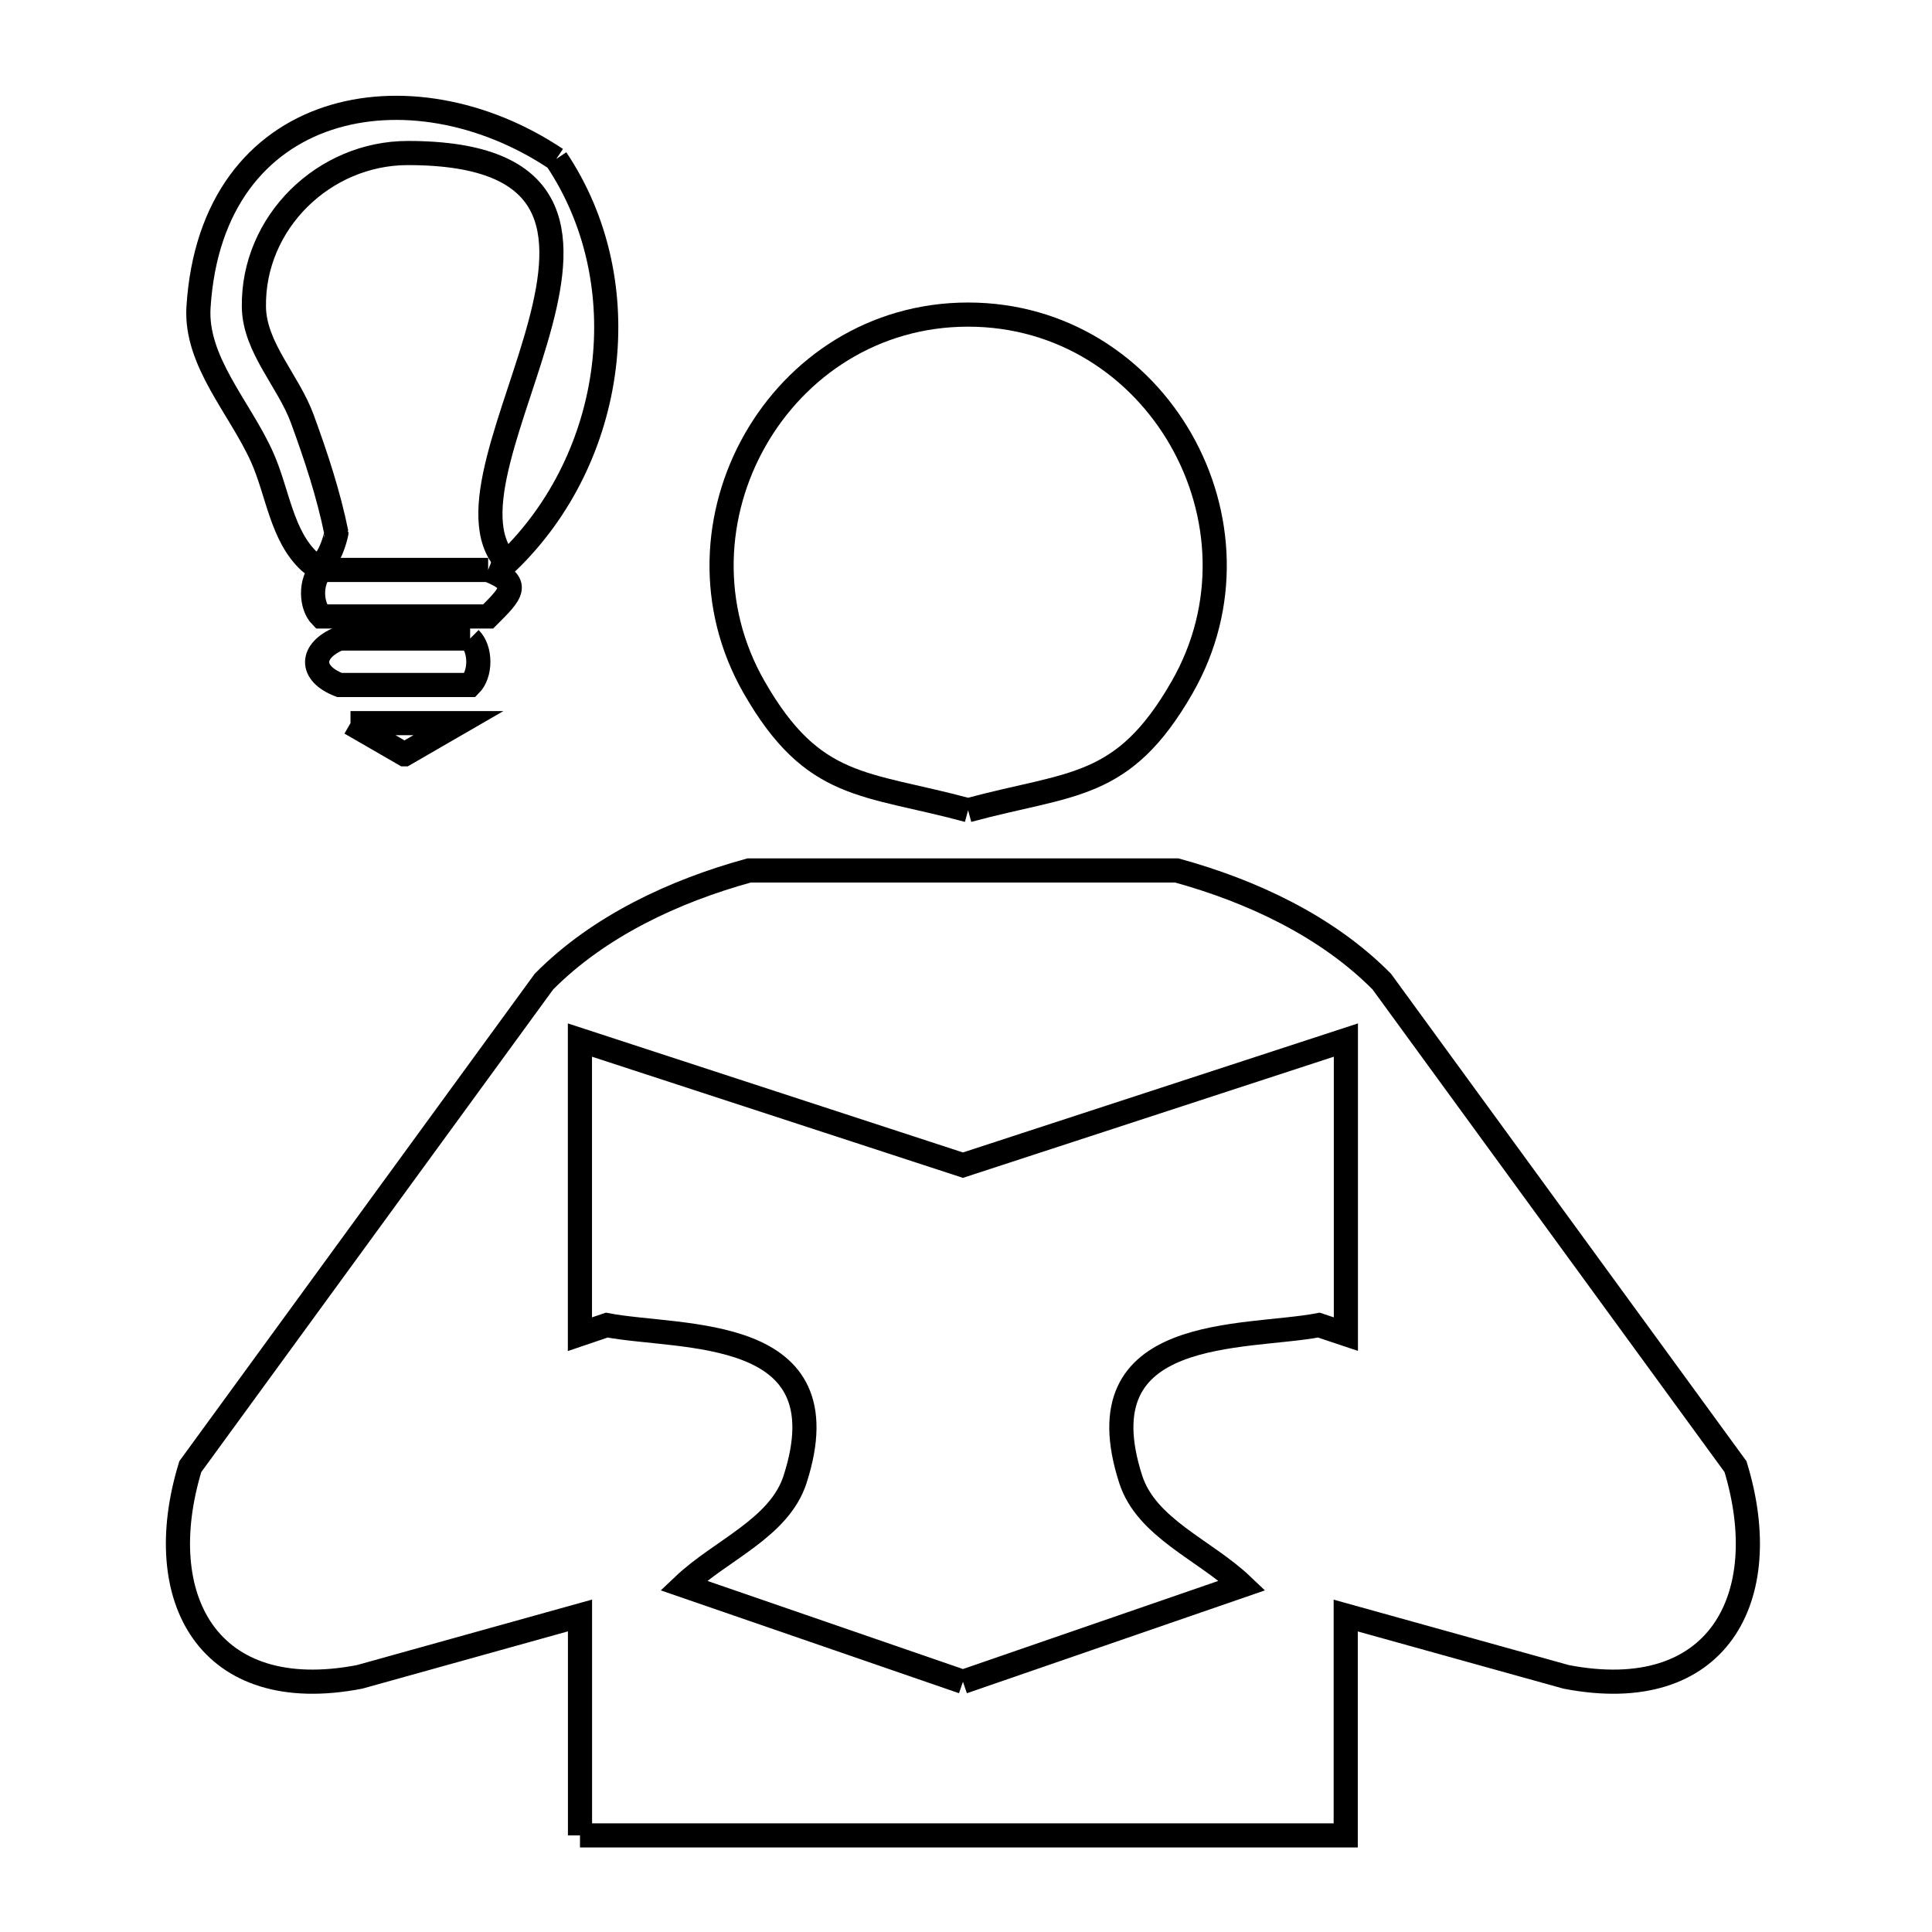 <svg xmlns="http://www.w3.org/2000/svg" viewBox="0.0 0.0 24.0 24.0" height="200px" width="200px"><path fill="none" stroke="black" stroke-width=".3" stroke-opacity="1.0"  filling="0" d="M6.91 1.975 L6.91 1.975 C7.944 3.516 7.649 5.687 6.305 6.981 L6.287 6.98 C5.251 5.846 8.866 1.901 5.066 1.901 C4.027 1.901 3.138 2.76 3.154 3.814 C3.162 4.319 3.583 4.731 3.756 5.205 C3.925 5.668 4.081 6.138 4.179 6.621 C4.18 6.625 4.059 7.171 3.849 6.98 C3.497 6.658 3.451 6.113 3.255 5.677 C2.979 5.062 2.423 4.487 2.466 3.814 C2.63 1.227 5.106 0.768 6.91 1.975 L6.91 1.975"></path>
<path fill="none" stroke="black" stroke-width=".3" stroke-opacity="1.0"  filling="0" d="M6.305 6.865 L6.305 6.865"></path>
<path fill="none" stroke="black" stroke-width=".3" stroke-opacity="1.0"  filling="0" d="M6.064 7.08 L6.064 7.08 C6.485 7.244 6.353 7.369 6.064 7.658 L3.991 7.658 C3.855 7.521 3.855 7.216 3.991 7.08 L6.064 7.08"></path>
<path fill="none" stroke="black" stroke-width=".3" stroke-opacity="1.0"  filling="0" d="M5.84 7.932 L5.84 7.932 C5.976 8.068 5.976 8.373 5.84 8.509 L4.216 8.509 C3.841 8.364 3.854 8.082 4.215 7.932 L5.84 7.932"></path>
<path fill="none" stroke="black" stroke-width=".3" stroke-opacity="1.0"  filling="0" d="M4.354 8.983 L5.695 8.983 C5.472 9.112 5.248 9.241 5.025 9.37 L5.024 9.37 C4.801 9.241 4.577 9.112 4.354 8.983 L4.354 8.983"></path>
<path fill="none" stroke="black" stroke-width=".3" stroke-opacity="1.0"  filling="0" d="M12.026 10.065 L12.026 10.065 C10.741 9.717 10.104 9.821 9.369 8.539 C8.209 6.516 9.676 3.908 12.026 3.908 C14.377 3.908 15.845 6.516 14.684 8.539 C13.949 9.821 13.311 9.717 12.026 10.065 L12.026 10.065"></path>
<path fill="none" stroke="black" stroke-width=".3" stroke-opacity="1.0"  filling="0" d="M11.962 20.892 L8.491 19.695 C8.953 19.256 9.682 18.983 9.877 18.376 C10.499 16.446 8.463 16.637 7.537 16.461 L7.204 16.574 L7.204 12.92 L11.962 14.474 L16.719 12.92 L16.719 16.573 L16.384 16.461 C15.458 16.637 13.424 16.446 14.046 18.376 C14.241 18.983 14.969 19.255 15.431 19.695 L11.962 20.892"></path>
<path fill="none" stroke="black" stroke-width=".3" stroke-opacity="1.0"  filling="0" d="M7.205 22.8 L7.205 20.068 L4.466 20.831 C2.584 21.193 1.866 19.85 2.364 18.219 L6.757 12.194 C7.437 11.507 8.374 11.069 9.306 10.813 L14.618 10.813 C15.549 11.069 16.486 11.507 17.165 12.194 L21.559 18.219 C22.058 19.85 21.339 21.193 19.457 20.831 L16.717 20.069 L16.717 22.8 L11.961 22.8 L7.205 22.8"></path></svg>